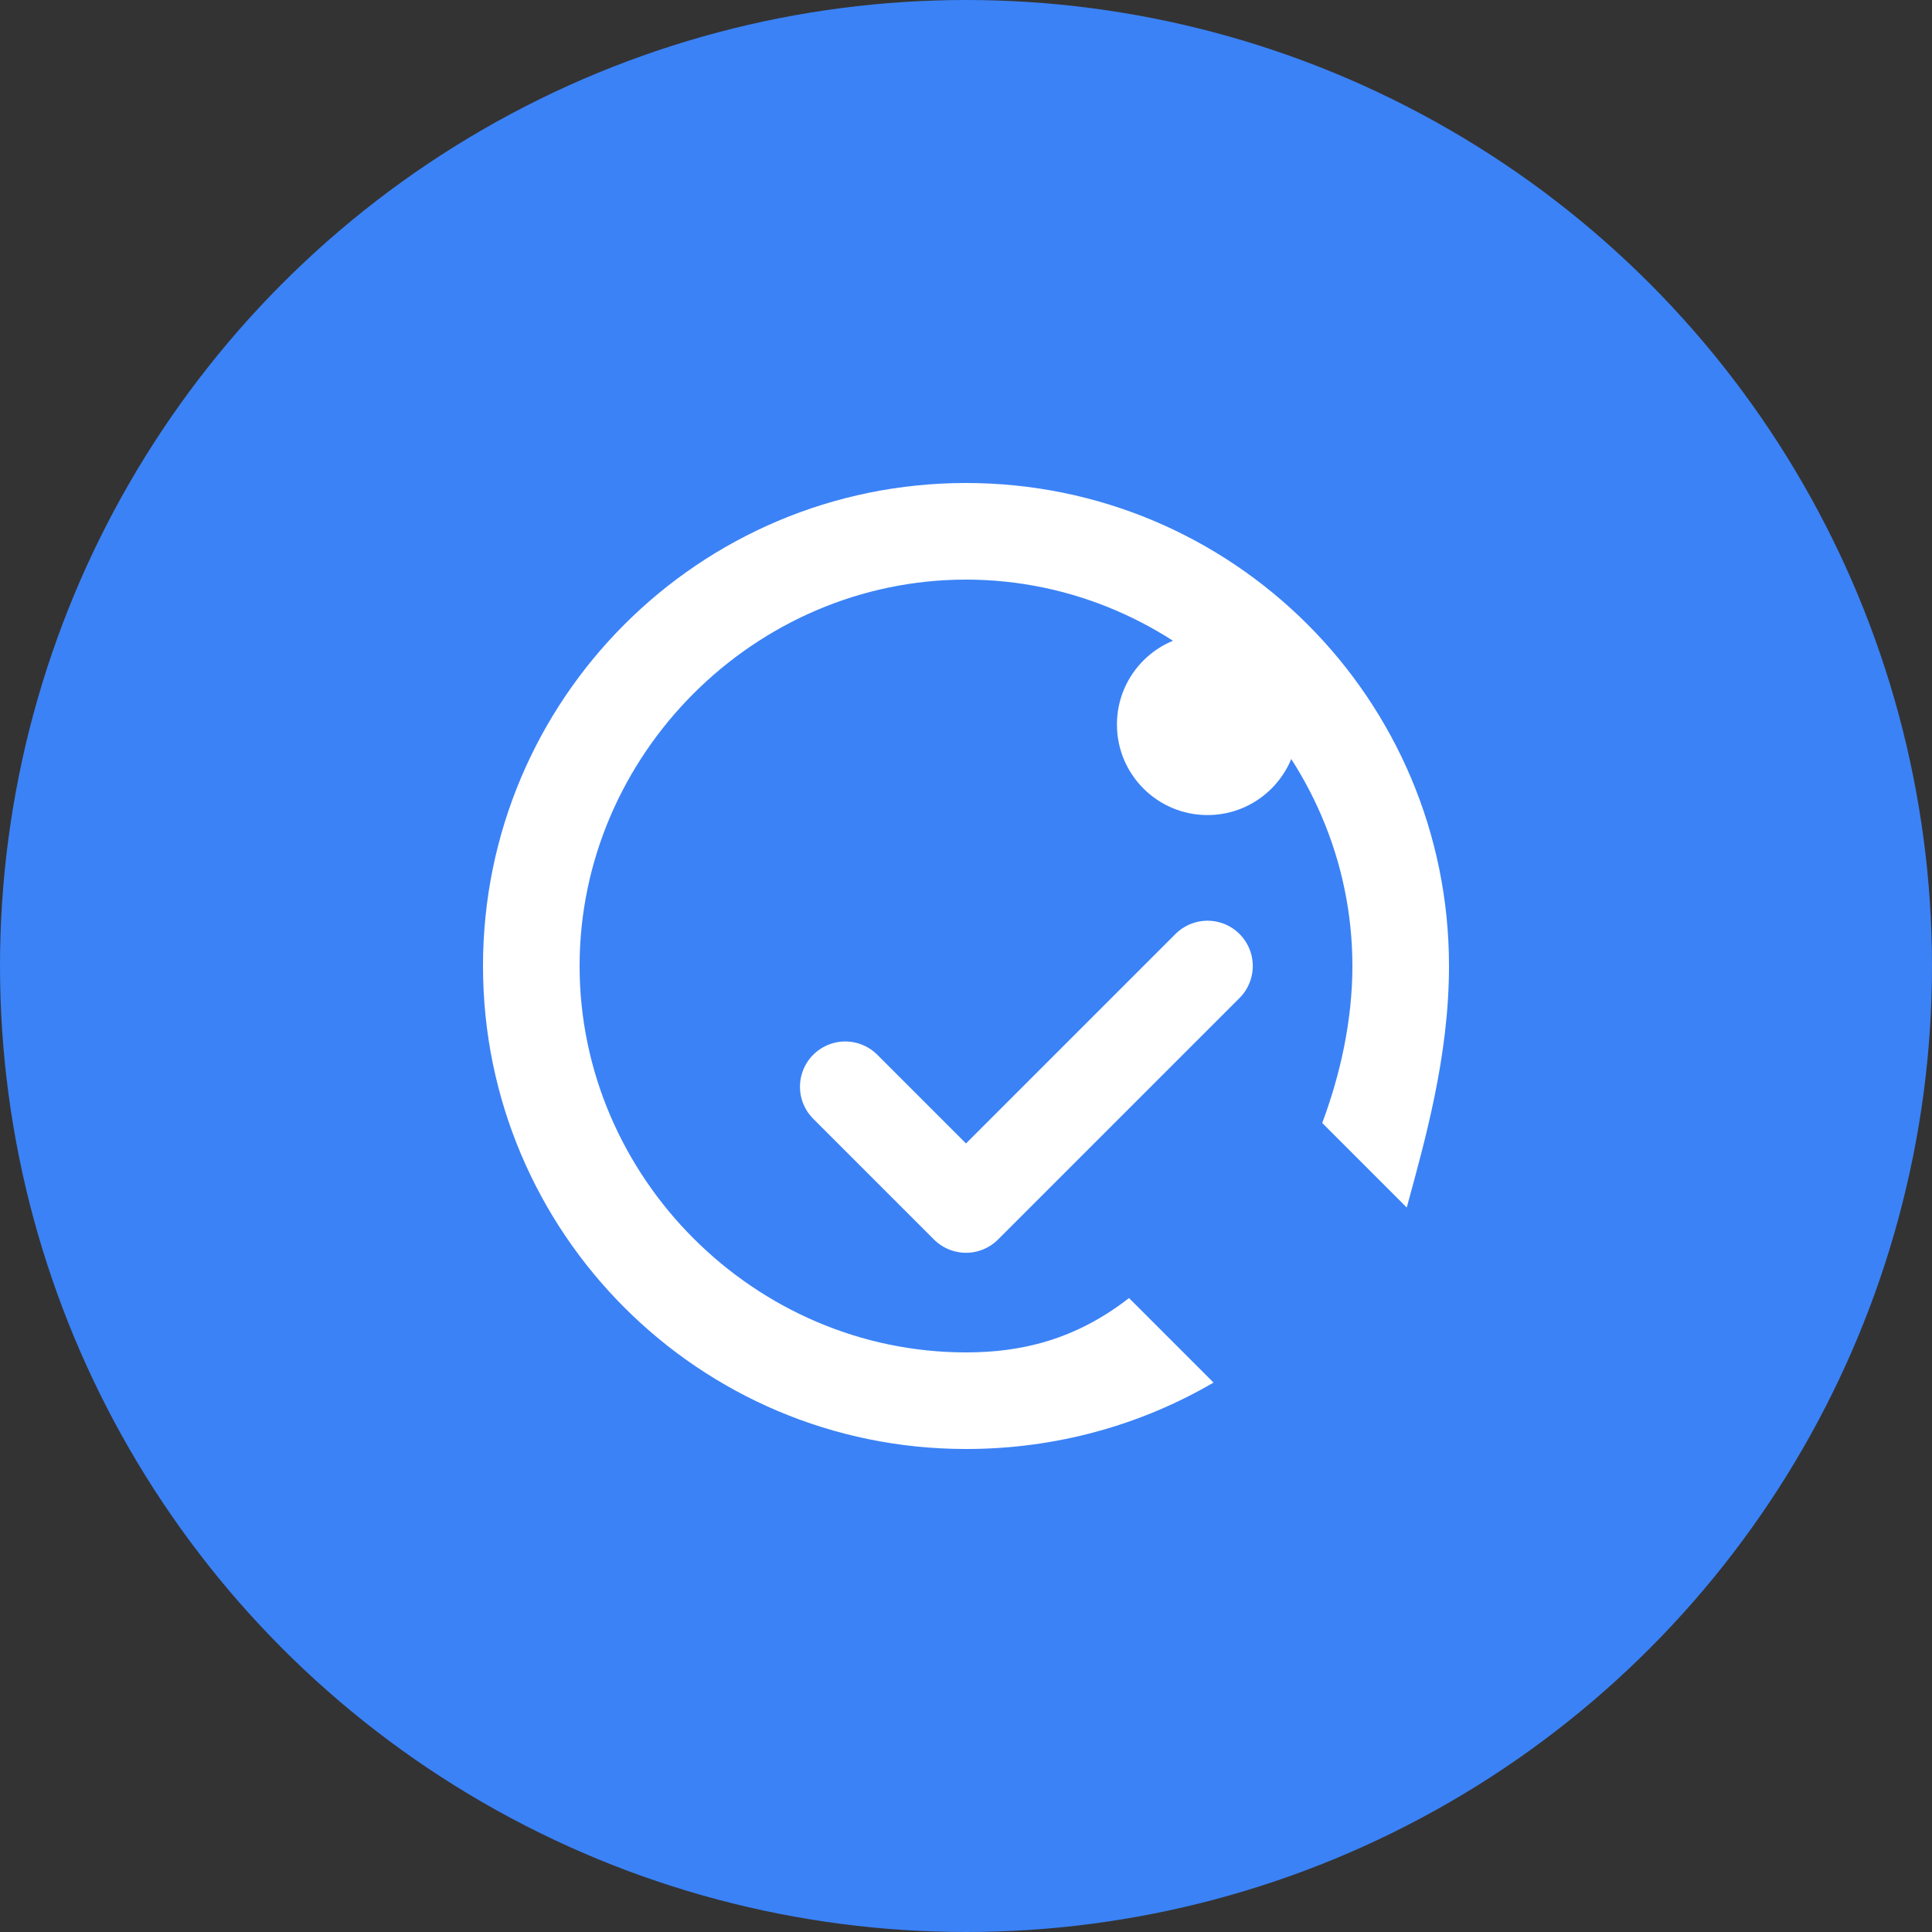 <svg width="32" height="32" viewBox="0 0 32 32" fill="none" xmlns="http://www.w3.org/2000/svg">
  <rect x="0" y="0" width="32" height="32" fill="#333333" stroke="none"/>
  <!-- Background circle -->
  <circle cx="16" cy="16" r="16" fill="#3B82F6"/>
  
  <!-- Quantum Budget Logo -->
  <g transform="translate(8, 8)">
    <!-- Q letter -->
    <path d="M8 0C3.58 0 0 3.58 0 8s3.58 8 8 8c1.5 0 2.9-.4 4.1-1.1l-1.4-1.4C9.8 14.2 8.9 14.4 8 14.4c-3.5 0-6.4-2.9-6.4-6.4S4.5 1.6 8 1.6s6.4 2.9 6.4 6.4c0 .9-.2 1.8-.5 2.6l1.4 1.4C15.6 10.9 16 9.5 16 8c0-4.42-3.58-8-8-8z" fill="white"/>
    <path d="M12 8l-4 4-2-2" stroke="white" stroke-width="1.5" stroke-linecap="round" stroke-linejoin="round"/>
    
    <!-- Budget symbol -->
    <circle cx="12" cy="4" r="1.5" fill="white"/>
  </g>
</svg>
